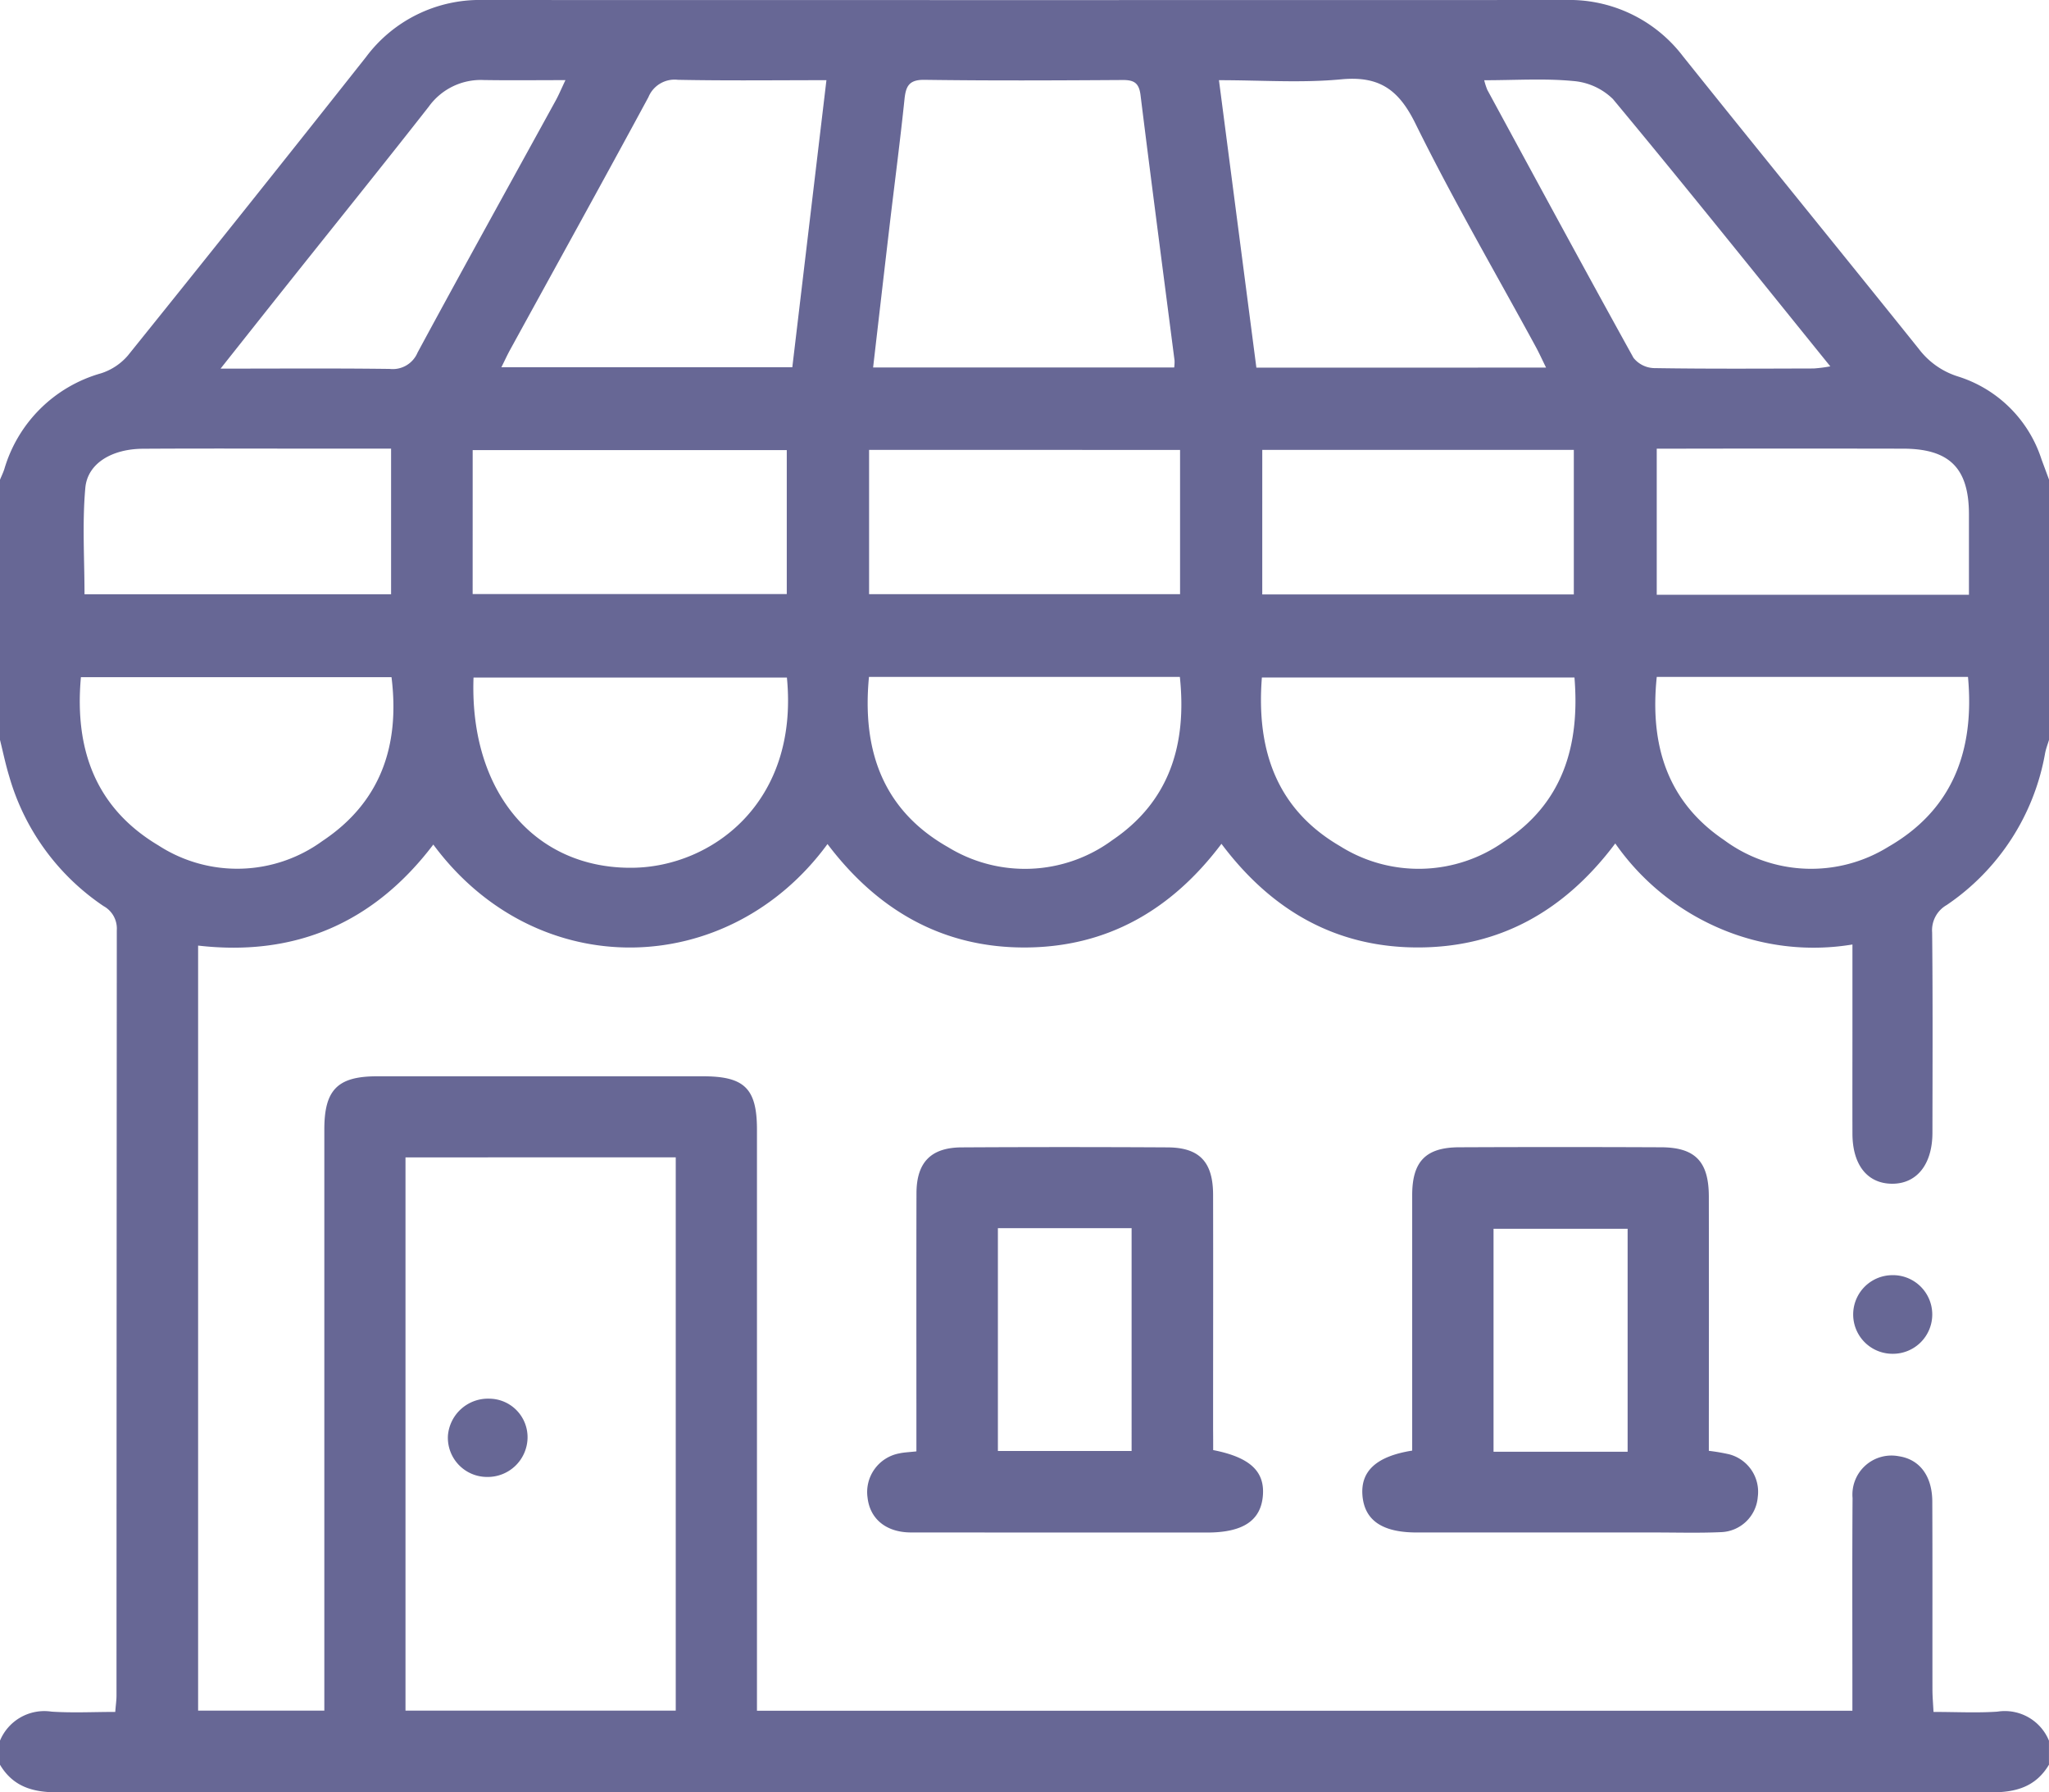 <svg xmlns="http://www.w3.org/2000/svg" width="163.968" height="143.401" viewBox="0 0 163.968 143.401"><defs><style>.a{fill:#676795;}</style></defs><g transform="translate(-150.575 -315.488)"><path class="a" d="M150.575,374.687V353.869c.117-.286.255-.567.35-.861a11.252,11.252,0,0,1,7.734-7.652,4.739,4.739,0,0,0,2.147-1.421q9.583-11.9,19.057-23.882a11.344,11.344,0,0,1,9.4-4.564q43.282.012,86.563,0A11.427,11.427,0,0,1,285.259,320c6.265,7.826,12.6,15.593,18.875,23.415a6.273,6.273,0,0,0,3.146,2.2,10.242,10.242,0,0,1,6.665,6.628c.2.541.4,1.081.6,1.621v20.818c-.106.353-.242.7-.312,1.058a18.556,18.556,0,0,1-7.875,12.156,2.318,2.318,0,0,0-1.166,2.2c.055,5.336.031,10.673.023,16.01,0,2.55-1.261,4.113-3.258,4.09-1.955-.023-3.136-1.515-3.143-4-.008-2.935,0-5.871,0-8.806v-6.335a19.026,19.026,0,0,1-10.659-1.306,19.6,19.6,0,0,1-8.321-6.779c-4.032,5.375-9.223,8.323-15.806,8.321S252.293,388.3,248.32,383c-3.984,5.292-9.153,8.278-15.732,8.294-6.633.016-11.826-3.025-15.794-8.276-7.94,10.839-23.269,11.221-31.544.041-4.742,6.244-11.015,8.984-18.821,8.083v61.209h10.1v-1.993q0-22.255,0-44.51c0-3.172,1.065-4.247,4.21-4.248q13.048-.005,26.1,0c3.318,0,4.311.982,4.311,4.273q0,22.335,0,44.67v1.816H298.81v-1.807c0-5.07-.02-10.14.013-15.21a3.125,3.125,0,0,1,3.7-3.344c1.655.245,2.672,1.565,2.681,3.62.022,5.016.005,10.033.012,15.05,0,.562.052,1.123.085,1.787,1.818,0,3.471.089,5.11-.023a3.819,3.819,0,0,1,4.129,2.323v1.922c-1.04,1.744-2.6,2.212-4.575,2.211q-77.408-.052-154.815,0c-1.976,0-3.536-.466-4.577-2.211v-1.922a3.842,3.842,0,0,1,4.125-2.324c1.681.112,3.375.023,5.1.023.044-.568.1-.933.1-1.3q.006-30.626.024-61.252a2.046,2.046,0,0,0-1.059-1.919,18.72,18.72,0,0,1-7.552-10.385C151.02,376.646,150.818,375.661,150.575,374.687Zm32.449,33.4v44.264H204.65V408.084Zm61.515-63.2a3.518,3.518,0,0,0,.028-.549c-.912-7.082-1.846-14.162-2.724-21.248-.121-.976-.533-1.209-1.441-1.2-5.279.033-10.56.059-15.839-.015-1.249-.018-1.5.509-1.609,1.569-.348,3.339-.786,6.668-1.179,10-.446,3.788-.882,7.577-1.331,11.444Zm29.758.011c-.323-.655-.556-1.173-.827-1.67-3.234-5.946-6.645-11.8-9.635-17.87-1.345-2.726-2.91-3.811-5.944-3.522-3.159.3-6.37.067-9.771.067l2.995,23Zm-83.6-.028h23.282l2.73-22.967c-4.127,0-8.011.049-11.893-.03a2.264,2.264,0,0,0-2.353,1.39c-3.649,6.754-7.369,13.47-11.061,20.2C191.176,343.87,190.982,344.3,190.7,344.867ZM213.546,369.7H188.468c-.331,9.128,4.891,15.311,12.739,15.216C207.488,384.841,214.524,379.75,213.546,369.7Zm63.023-.006H251.555c-.452,5.771,1.152,10.514,6.244,13.485a11.818,11.818,0,0,0,13.149-.366C275.646,379.75,277.012,375.131,276.57,369.7Zm-56.456-.048c-.567,5.9,1.126,10.669,6.324,13.619a11.788,11.788,0,0,0,13.155-.562c4.582-3.1,5.967-7.657,5.4-13.057Zm87.947,0H283.155c-.562,5.4.806,9.955,5.393,13.056a11.71,11.71,0,0,0,13.146.532C306.837,380.273,308.6,375.537,308.061,369.65Zm-126.155.022H157.05c-.522,5.768,1.167,10.459,6.207,13.463a11.588,11.588,0,0,0,13.116-.354C181.013,379.693,182.589,375.177,181.906,369.672Zm6.493-6.652h25.137V351.5H188.4Zm63.187.031h24.933V351.482H251.586Zm-31.463-11.566v11.546h24.886V351.486Zm88.015,11.591c0-2.2,0-4.319,0-6.44-.006-3.686-1.553-5.241-5.267-5.247q-9.046-.017-18.091,0h-1.626v11.69Zm-126.266-11.69h-5.454c-4.8,0-9.6-.02-14.407.009-2.472.015-4.43,1.16-4.607,3.13-.254,2.825-.065,5.691-.065,8.512h24.533Zm87.475-29.48a5.43,5.43,0,0,0,.248.773c3.884,7.157,7.756,14.321,11.7,21.444a2.186,2.186,0,0,0,1.636.82c4.261.068,8.525.041,12.787.03a11.7,11.7,0,0,0,1.325-.17c-5.884-7.271-11.571-14.385-17.394-21.385a5.126,5.126,0,0,0-3.21-1.447C274.173,321.752,271.869,321.907,269.347,321.907ZM168.225,344.981c4.8,0,9.165-.033,13.53.023a2.155,2.155,0,0,0,2.236-1.309c3.645-6.749,7.369-13.455,11.061-20.178.246-.448.443-.924.772-1.618-2.323,0-4.434.027-6.542-.008a5.132,5.132,0,0,0-4.4,2.135c-3.682,4.7-7.432,9.348-11.152,14.019C171.98,340.242,170.238,342.444,168.225,344.981Z" transform="translate(0 0)"/><path class="a" d="M340.789,554.663c2.926.573,4.121,1.686,3.981,3.606-.148,2.029-1.583,2.991-4.465,2.992q-11.843,0-23.685-.007c-2,0-3.3-1.082-3.489-2.793a3.147,3.147,0,0,1,2.537-3.532c.406-.089.829-.1,1.373-.162v-3.206c0-5.815-.01-11.631.006-17.446.006-2.469,1.151-3.656,3.61-3.67q8.242-.046,16.484,0c2.551.013,3.636,1.162,3.642,3.786.014,6.242,0,12.484,0,18.726C340.789,553.534,340.789,554.113,340.789,554.663Zm-17.227-17.754v17.827h10.7V536.909Z" transform="translate(-93.132 -123.158)"/><path class="a" d="M409.879,554.707V553q0-9.363,0-18.726c0-2.7,1.085-3.824,3.755-3.835q8.081-.035,16.163,0c2.738.011,3.817,1.145,3.821,3.948q.011,9.283,0,18.566v1.773a15.23,15.23,0,0,1,1.638.28,3.1,3.1,0,0,1,2.278,3.41,3.056,3.056,0,0,1-2.97,2.816c-1.757.078-3.52.026-5.28.026q-9.522,0-19.044,0c-2.751,0-4.169-.966-4.34-2.949C405.737,556.354,407.005,555.164,409.879,554.707Zm17.24.091v-17.84H416.389V554.8Z" transform="translate(-146.296 -123.16)"/><path class="a" d="M500.857,554.422a3.146,3.146,0,1,1,.087,6.288,3.145,3.145,0,0,1-.087-6.288Z" transform="translate(-198.949 -136.909)"/><path class="a" d="M237.648,583.825a3.137,3.137,0,0,1-3.132-3.3,3.217,3.217,0,0,1,3.327-2.962,3.083,3.083,0,0,1,3.044,3.2A3.187,3.187,0,0,1,237.648,583.825Z" transform="translate(-48.097 -150.17)"/></g></svg>